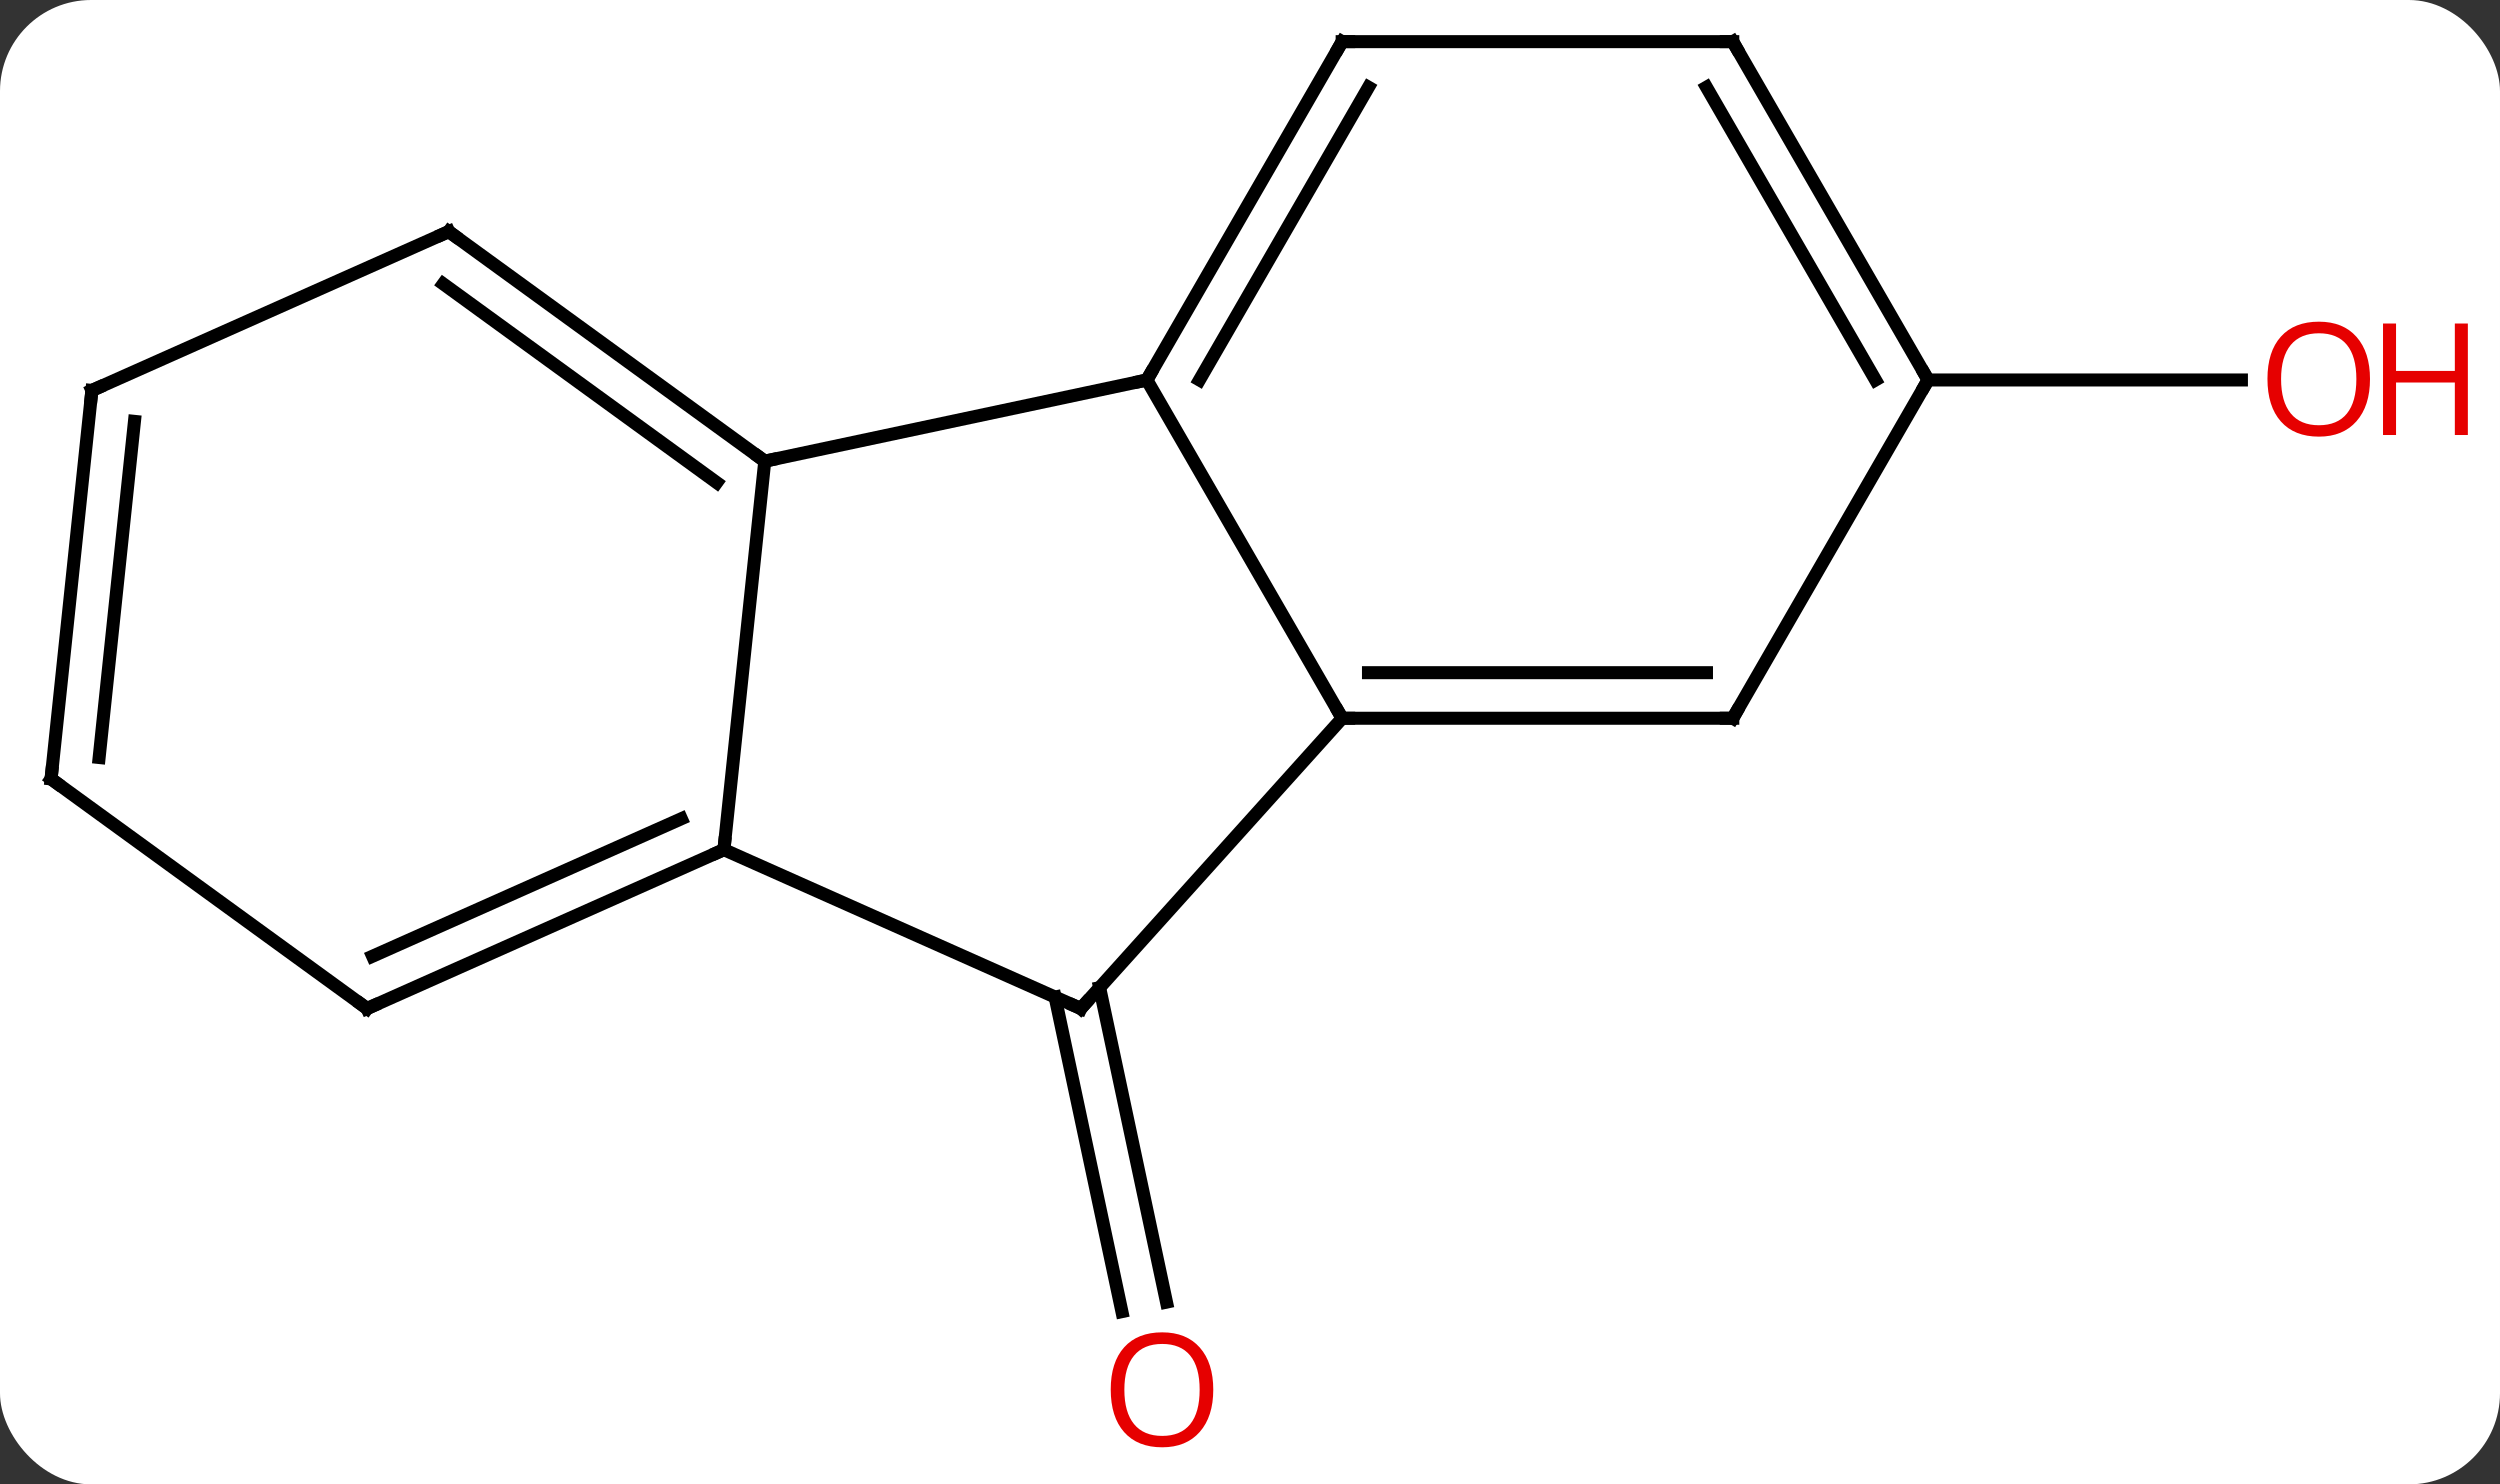<svg width="192" viewBox="0 0 192 114" style="fill-opacity:1; color-rendering:auto; color-interpolation:auto; text-rendering:auto; stroke:black; stroke-linecap:square; stroke-miterlimit:10; shape-rendering:auto; stroke-opacity:1; fill:black; stroke-dasharray:none; font-weight:normal; stroke-width:1; font-family:'Open Sans'; font-style:normal; stroke-linejoin:miter; font-size:12; stroke-dashoffset:0; image-rendering:auto;" height="114" class="cas-substance-image" xmlns:xlink="http://www.w3.org/1999/xlink" xmlns="http://www.w3.org/2000/svg"><rect x="0" y="0" width="192" height="114" fill="#333333" stroke="none"/><svg class="cas-substance-single-component"><rect y="0" x="0" width="192" stroke="none" ry="7" rx="7" height="114" fill="white" class="cas-substance-group"/><svg y="0" x="0" width="192" viewBox="0 0 192 114" style="fill:black;" height="114" class="cas-substance-single-component-image"><svg><g><g transform="translate(91,55)" style="text-rendering:geometricPrecision; color-rendering:optimizeQuality; color-interpolation:linearRGB; stroke-linecap:butt; image-rendering:optimizeQuality;"><line y2="20.848" y1="45.004" x2="-6.548" x1="-1.413" style="fill:none;"/><line y2="21.575" y1="45.732" x2="-9.971" x1="-4.837" style="fill:none;"/><line y2="-25.818" y1="-25.818" x2="57.078" x1="81.141" style="fill:none;"/><line y2="-19.581" y1="-25.818" x2="-32.265" x1="-2.922" style="fill:none;"/><line y2="0.162" y1="-25.818" x2="12.078" x1="-2.922" style="fill:none;"/><line y2="-51.801" y1="-25.818" x2="12.078" x1="-2.922" style="fill:none;"/><line y2="-48.301" y1="-25.818" x2="14.099" x1="1.119" style="fill:none;"/><line y2="10.254" y1="-19.581" x2="-35.403" x1="-32.265" style="fill:none;"/><line y2="-37.215" y1="-19.581" x2="-56.535" x1="-32.265" style="fill:none;"/><line y2="-33.196" y1="-17.937" x2="-56.958" x1="-35.957" style="fill:none;"/><line y2="22.455" y1="0.162" x2="-7.995" x1="12.078" style="fill:none;"/><line y2="0.162" y1="0.162" x2="42.078" x1="12.078" style="fill:none;"/><line y2="-3.338" y1="-3.338" x2="40.057" x1="14.099" style="fill:none;"/><line y2="-51.801" y1="-51.801" x2="42.078" x1="12.078" style="fill:none;"/><line y2="22.455" y1="10.254" x2="-7.995" x1="-35.403" style="fill:none;"/><line y2="22.455" y1="10.254" x2="-62.808" x1="-35.403" style="fill:none;"/><line y2="18.436" y1="7.878" x2="-62.386" x1="-38.673" style="fill:none;"/><line y2="-25.014" y1="-37.215" x2="-83.943" x1="-56.535" style="fill:none;"/><line y2="-25.818" y1="0.162" x2="57.078" x1="42.078" style="fill:none;"/><line y2="-25.818" y1="-51.801" x2="57.078" x1="42.078" style="fill:none;"/><line y2="-25.818" y1="-48.301" x2="53.037" x1="40.057" style="fill:none;"/><line y2="4.821" y1="22.455" x2="-87.078" x1="-62.808" style="fill:none;"/><line y2="4.821" y1="-25.014" x2="-87.078" x1="-83.943" style="fill:none;"/><line y2="3.177" y1="-22.639" x2="-83.386" x1="-80.673" style="fill:none;"/></g><g transform="translate(91,55)" style="fill:rgb(230,0,0); text-rendering:geometricPrecision; color-rendering:optimizeQuality; image-rendering:optimizeQuality; font-family:'Open Sans'; stroke:rgb(230,0,0); color-interpolation:linearRGB;"><path style="stroke:none;" d="M2.179 51.731 Q2.179 53.793 1.14 54.973 Q0.101 56.153 -1.742 56.153 Q-3.633 56.153 -4.664 54.989 Q-5.696 53.824 -5.696 51.715 Q-5.696 49.621 -4.664 48.473 Q-3.633 47.324 -1.742 47.324 Q0.117 47.324 1.148 48.496 Q2.179 49.668 2.179 51.731 ZM-4.649 51.731 Q-4.649 53.465 -3.906 54.371 Q-3.164 55.278 -1.742 55.278 Q-0.321 55.278 0.406 54.379 Q1.133 53.481 1.133 51.731 Q1.133 49.996 0.406 49.106 Q-0.321 48.215 -1.742 48.215 Q-3.164 48.215 -3.906 49.114 Q-4.649 50.012 -4.649 51.731 Z"/><path style="stroke:none;" d="M91.016 -25.888 Q91.016 -23.826 89.976 -22.646 Q88.937 -21.466 87.094 -21.466 Q85.203 -21.466 84.172 -22.631 Q83.141 -23.795 83.141 -25.904 Q83.141 -27.998 84.172 -29.146 Q85.203 -30.295 87.094 -30.295 Q88.953 -30.295 89.984 -29.123 Q91.016 -27.951 91.016 -25.888 ZM84.187 -25.888 Q84.187 -24.154 84.93 -23.248 Q85.672 -22.341 87.094 -22.341 Q88.516 -22.341 89.242 -23.24 Q89.969 -24.138 89.969 -25.888 Q89.969 -27.623 89.242 -28.513 Q88.516 -29.404 87.094 -29.404 Q85.672 -29.404 84.93 -28.506 Q84.187 -27.607 84.187 -25.888 Z"/><path style="stroke:none;" d="M98.531 -21.591 L97.531 -21.591 L97.531 -25.623 L93.016 -25.623 L93.016 -21.591 L92.016 -21.591 L92.016 -30.154 L93.016 -30.154 L93.016 -26.513 L97.531 -26.513 L97.531 -30.154 L98.531 -30.154 L98.531 -21.591 Z"/></g><g transform="translate(91,55)" style="stroke-linecap:butt; text-rendering:geometricPrecision; color-rendering:optimizeQuality; image-rendering:optimizeQuality; font-family:'Open Sans'; color-interpolation:linearRGB; stroke-miterlimit:5;"><path style="fill:none;" d="M-2.672 -26.251 L-2.922 -25.818 L-3.411 -25.714"/><path style="fill:none;" d="M-32.669 -19.875 L-32.265 -19.581 L-31.776 -19.685"/><path style="fill:none;" d="M12.578 0.162 L12.078 0.162 L11.828 -0.271"/><path style="fill:none;" d="M11.828 -51.368 L12.078 -51.801 L12.578 -51.801"/><path style="fill:none;" d="M-35.86 10.457 L-35.403 10.254 L-35.351 9.757"/><path style="fill:none;" d="M-56.13 -36.921 L-56.535 -37.215 L-56.992 -37.012"/><path style="fill:none;" d="M-7.66 22.083 L-7.995 22.455 L-8.452 22.252"/><path style="fill:none;" d="M41.578 0.162 L42.078 0.162 L42.328 -0.271"/><path style="fill:none;" d="M41.578 -51.801 L42.078 -51.801 L42.328 -51.368"/><path style="fill:none;" d="M-62.351 22.252 L-62.808 22.455 L-63.212 22.161"/><path style="fill:none;" d="M-83.486 -25.217 L-83.943 -25.014 L-83.995 -24.517"/><path style="fill:none;" d="M56.828 -26.251 L57.078 -25.818 L56.828 -25.385"/><path style="fill:none;" d="M-86.674 5.115 L-87.078 4.821 L-87.026 4.324"/></g></g></svg></svg></svg></svg>